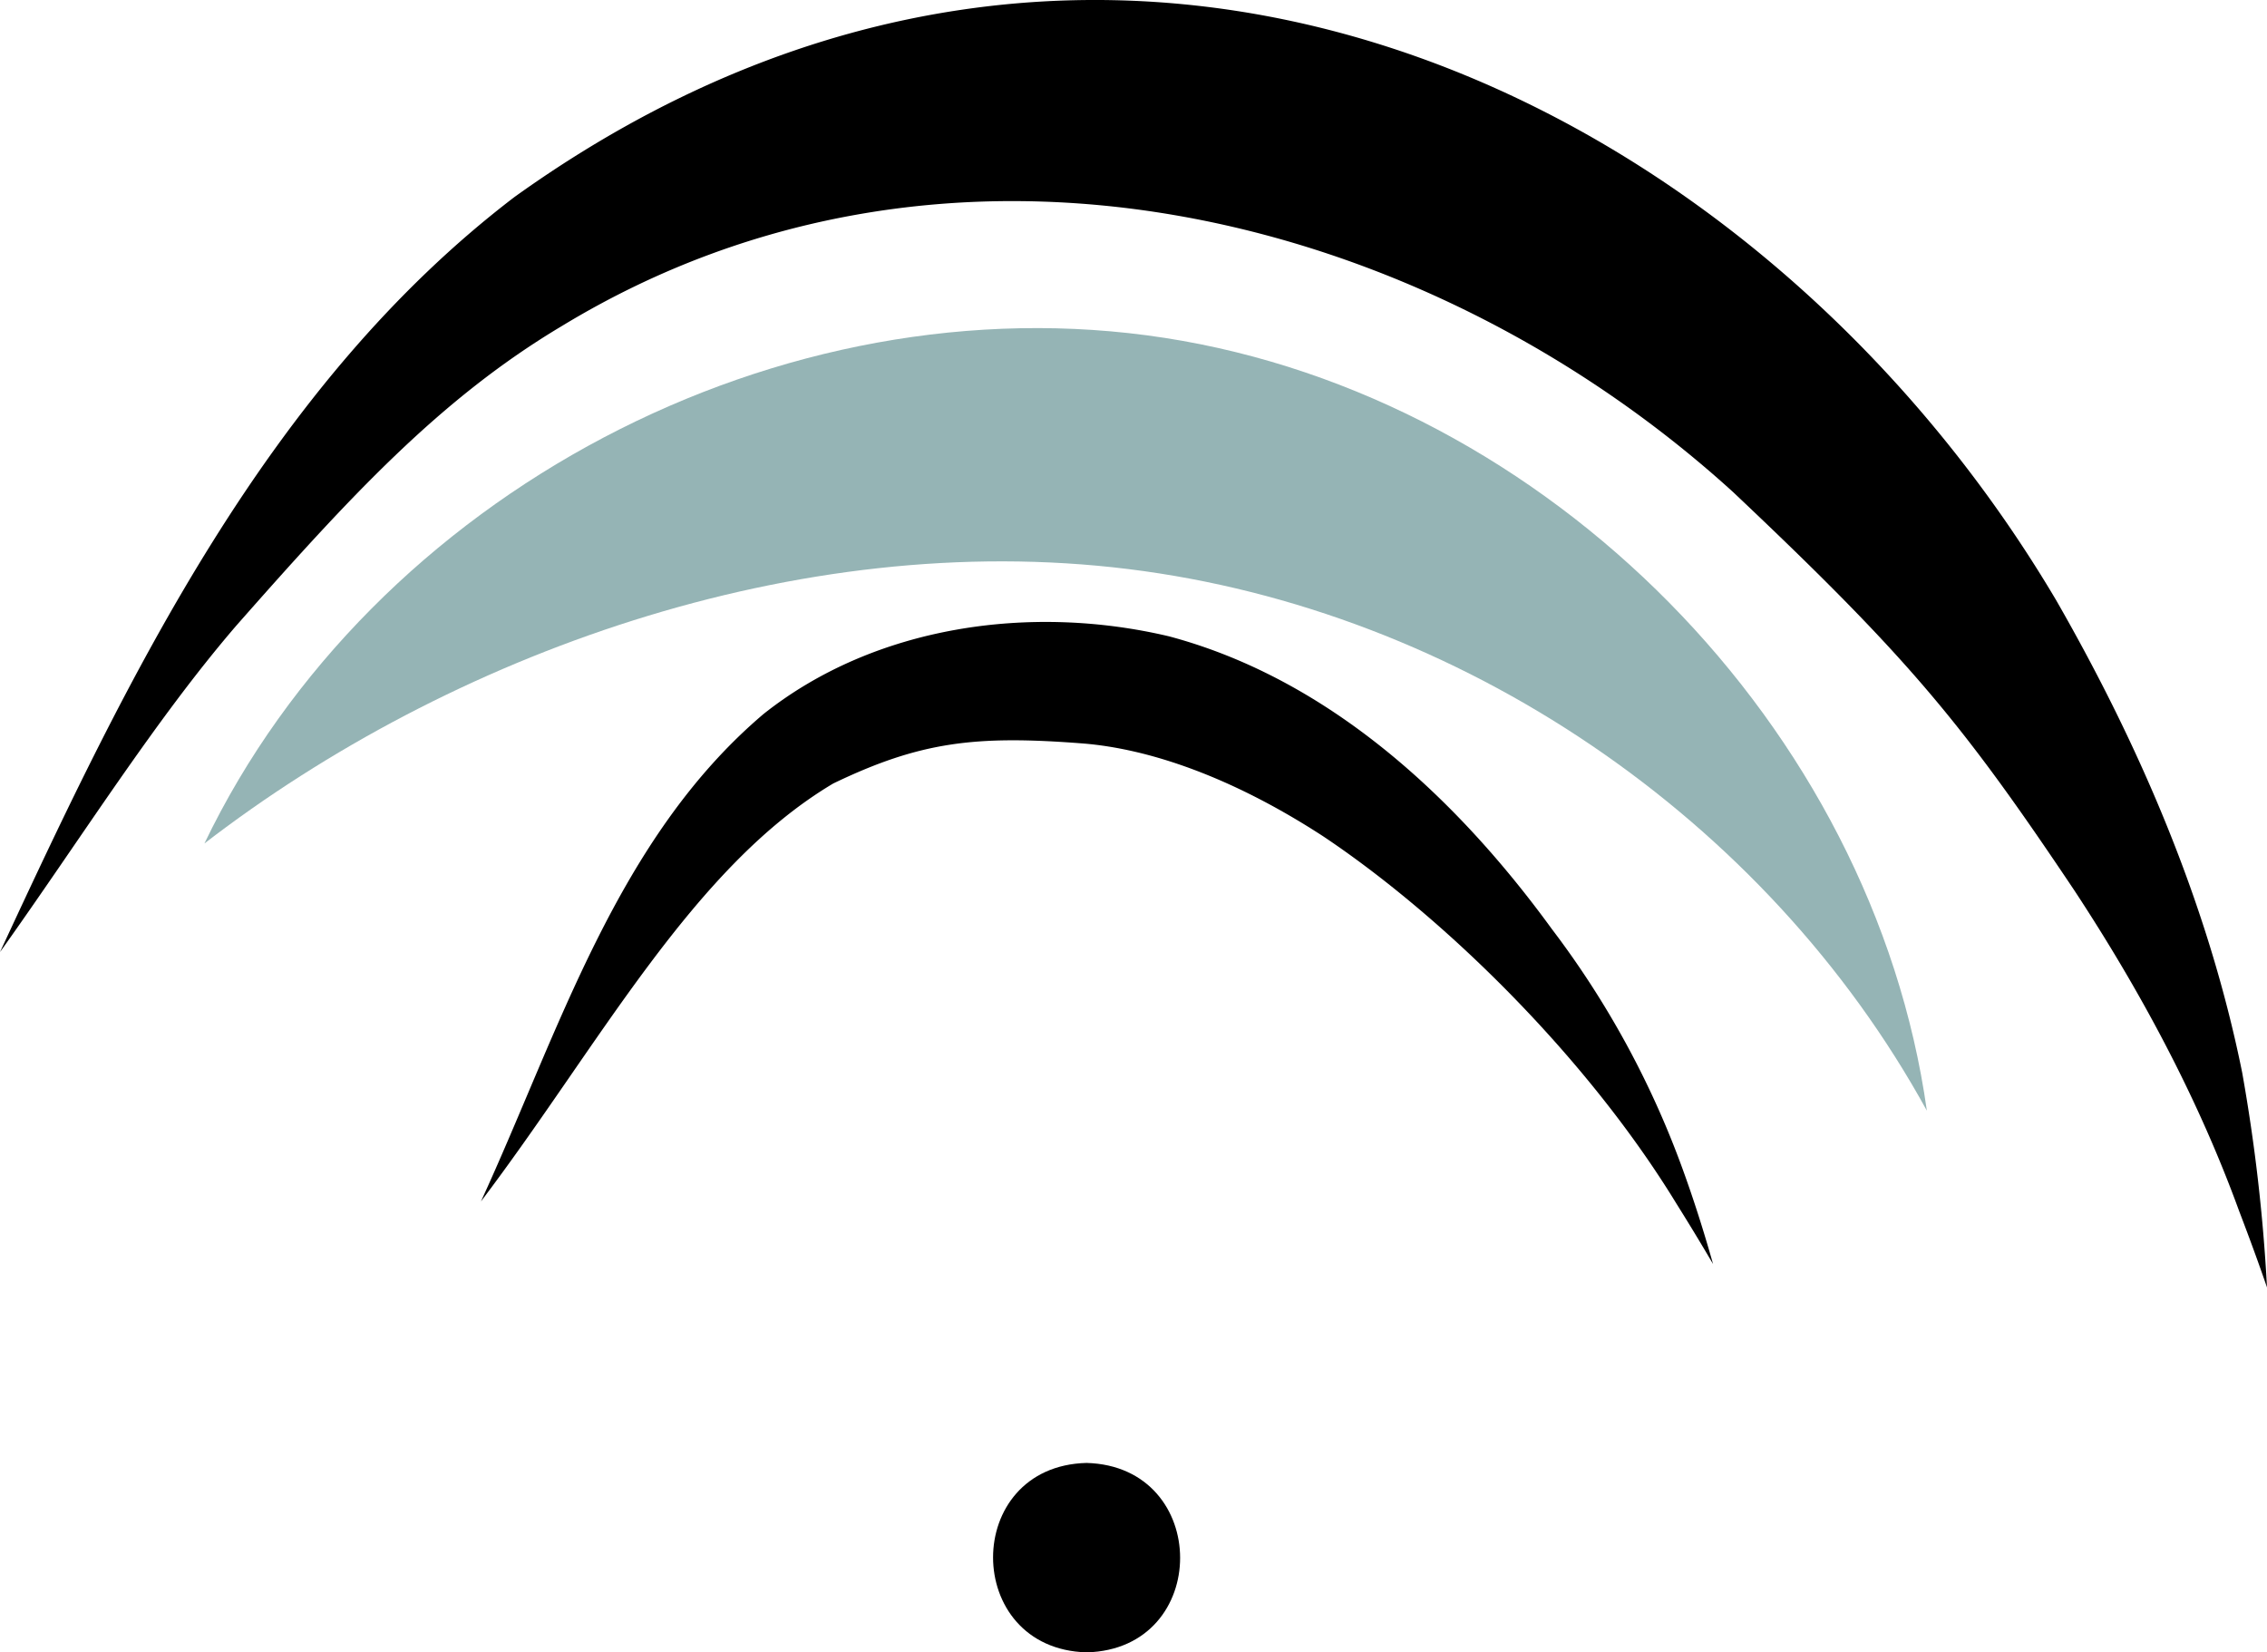 <svg xmlns="http://www.w3.org/2000/svg" data-name="Layer 1" width="348.366" height="253.945" viewBox="0 0 348.366 253.945" xmlns:xlink="http://www.w3.org/1999/xlink"><path d="M592.792,547.86c-19.187.476-19.137,28.585,0,29.112C611.98,576.497,611.93,548.388,592.792,547.86Z" transform="translate(-425.817 -323.028)"/><path d="M684.346,502.593a139.781,139.781,0,0,0-20.064-36.793c-14.632-20.124-34.246-38.405-58.796-44.969-21.075-5.003-45.104-1.764-62.343,11.932-22.569,19.148-31.433,48.837-43.419,74.907,18.265-24.126,32.499-51.363,54.132-64.23,13.415-6.463,21.928-7.429,38.375-6.151,10.065.81,22.779,5.071,36.93,14.277,18.568,12.416,40.503,33.908,54.254,56.421q2.892,4.611,5.645,9.307C687.663,512.341,686.111,507.429,684.346,502.593Z" transform="translate(-425.817 -323.028)"/><path d="M770.364,487.841c-5.17-25.584-15.62-49.998-28.582-72.57-46.245-78.178-146.094-127.102-236.9-61.972-37.985,29.002-59.395,73.668-79.064,116.049,12.603-17.678,23.781-35.595,36.269-50.124,17.51-19.874,31.349-34.909,50.014-46.056,59.458-36.174,132.532-17.73,180.047,25.495,27.079,25.574,35.288,35.599,52.479,61.282,11.166,16.991,19.481,33.31,25.252,49.148,1.495,3.912,2.949,7.843,4.305,11.803A269.292,269.292,0,0,0,770.364,487.841Z" transform="translate(-425.817 -323.028)"/><path d="M457.23,452.657c25.782-53.692,88.726-86.83,147.583-77.698s108.801,59.784,117.102,118.764C697.228,448.729,650.126,416.781,599.192,410.485S494.794,423.704,457.23,452.657Z" transform="translate(-425.817 -323.028)" fill="#95b4b5"/></svg>